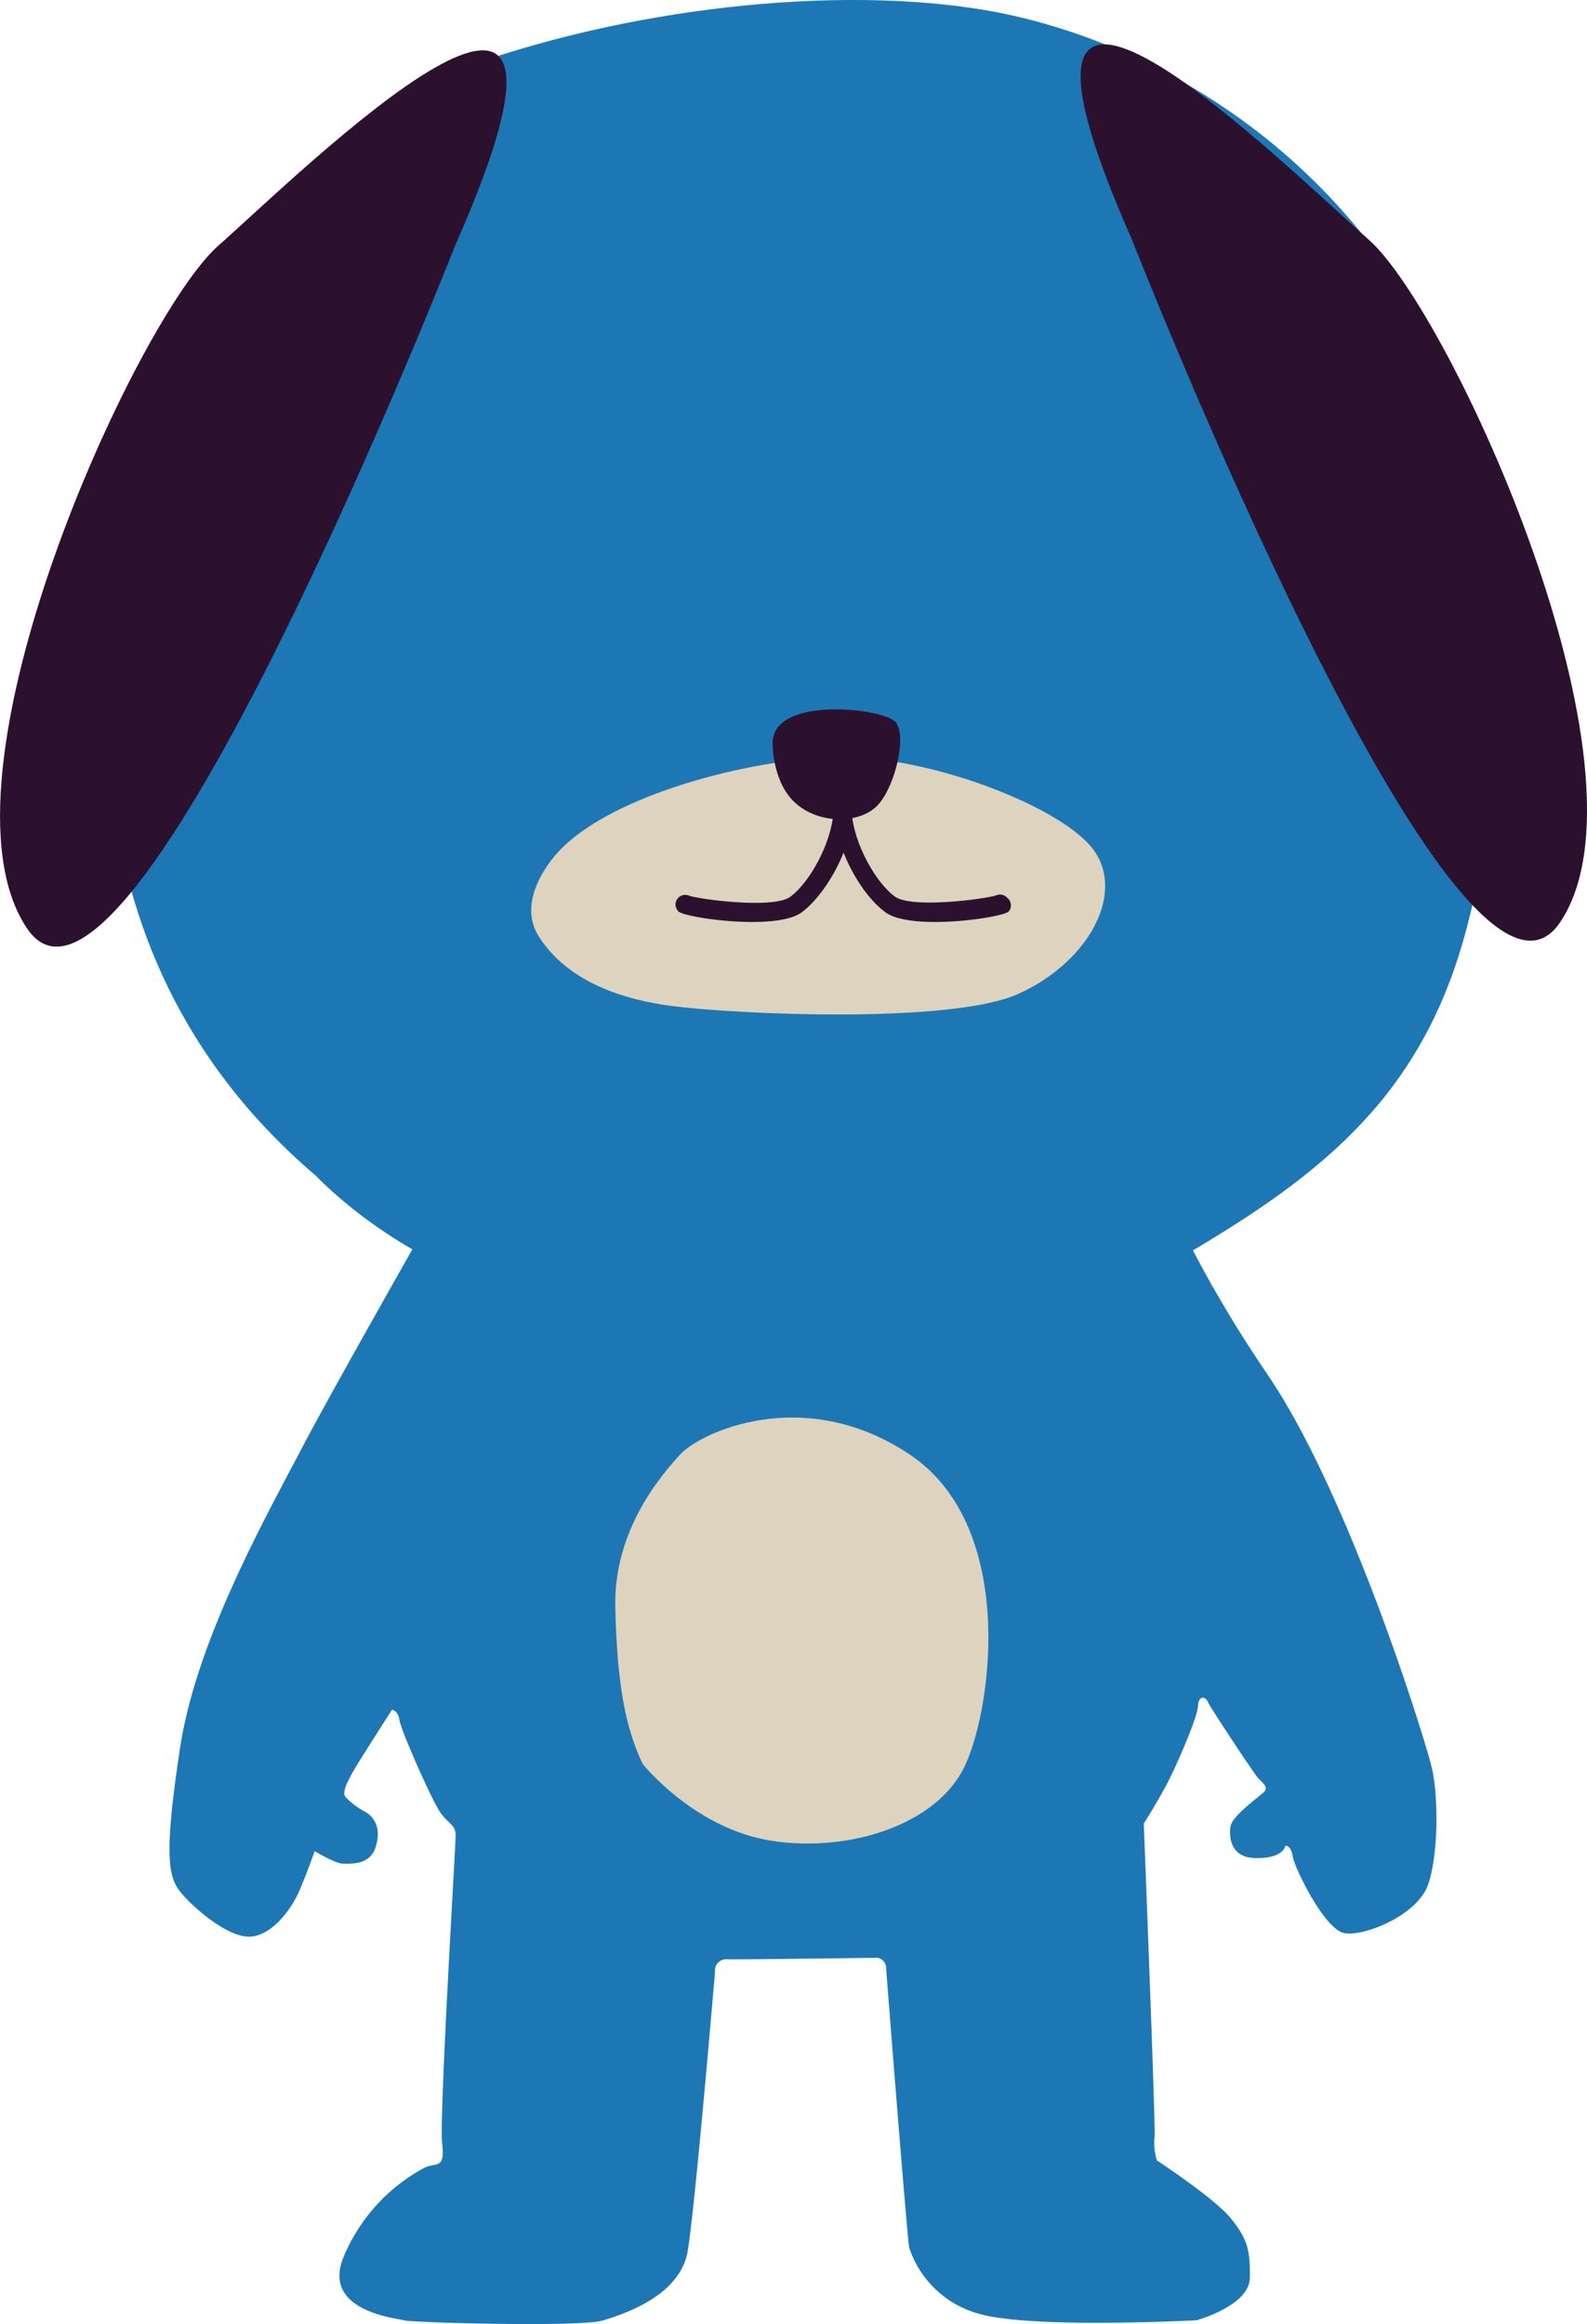 <svg xmlns="http://www.w3.org/2000/svg" viewBox="0 0 266.18 389.8"><defs><style>.cls-1{fill:#1d77b5;}.cls-2{fill:#2c112f;}.cls-3{fill:#ded3be;}</style></defs><title>body4_1</title><g id="圖層_2" data-name="圖層 2"><g id="圖層_1-2" data-name="圖層 1"><path class="cls-1" d="M53,197.23s13.28,14.13,32,18.84,89.16,8.75,113.42-5.38,40.32-27.59,47.53-54.84S257,88.57,239.3,55.6,190.13,5.47,163.58,1.43,101,2.11,73.77,12.87,21,64.34,20,84.19,6.9,157.87,53,197.23Z"/><path class="cls-2" d="M76.33,41.2S21.58,180.93,4.55,155.74,22.86,53.35,36.62,41.2,106.06-26,76.33,41.2Z"/><path class="cls-2" d="M189.86,40.2s54.75,139.73,71.78,114.54S243.33,52.35,229.57,40.2,160.12-27,189.86,40.2Z"/><path class="cls-1" d="M80.84,189S56.79,231.1,50.77,242.62,33,274.95,30.23,293s-2,21.8,0,24.3,8,7.77,11.78,7.52S49,320,50.27,317s2.51-6.51,2.51-6.51,3.51,2.09,4.68,2.09,4.51.33,5.51-2.67,0-5-1.67-6a12.5,12.5,0,0,1-3.38-2.55c-.56-.75.31-2.44,1.25-4.13s6.58-10.46,6.58-10.46,1,.06,1.25,1.75,5.49,13.63,6.91,15.56,2.51,2,2.51,3.76S73.66,355,74.16,359.47s-.92,3.17-2.92,4.09a30.08,30.08,0,0,0-13.53,14.78c-4.09,9.44,9.19,10.52,10.19,10.86s29.4,1.17,33.24,0,12.95-4.26,14.2-11.61,4.59-46.9,4.59-46.9a1.87,1.87,0,0,1,1.94-2.07c2.07.06,25.37-.25,25.37-.25a1.81,1.81,0,0,1,1.38,1.57c.06,1.25,3.55,45.56,3.88,47.06a17,17,0,0,0,11.44,11c8.44,2.67,36.75,1.17,36.75,1.17s8.85-2.42,8.94-7.1-.44-6.62-3.19-10-12.4-9.71-12.4-9.71a9.66,9.66,0,0,1-.38-4c.13-2.94-1.82-52.49-1.82-52.49s2.76-4.38,4.34-7.56,4.68-10.36,4.76-12.19,1.29-1.55,1.61-.73,7.77,12.09,8.46,12.84,1.82,1.5,1,2.32-5.45,4.07-5.64,5.89c0,0-.88,5.07,4.07,5.2s5.14-2.07,5.14-2.07.94-.13,1.25,1.82,5.32,12.21,8.64,12.84,12.34-3,14.09-8.21,1.69-15,.56-19.67-13.72-45.48-27.5-65.77-18-33.07-20.8-38.46l-1.5-3.13Z"/><path class="cls-3" d="M107.81,295.88s8.64,10.85,21.61,12.87,28-2.69,32.56-12.87,8.36-40.15-9.51-52-35.15-3.46-38.32,0-11.24,12.68-10.95,25.65S104.93,289.92,107.81,295.88Z"/><path class="cls-3" d="M93.53,143s-7.26,7.54-3.2,14,11.78,10.34,22.33,11.73,46.7,3.07,58.07-2,17.87-16.2,13-23.74S154.9,126.2,139.06,127,101.65,134,93.53,143Z"/><path class="cls-2" d="M129.62,125.17s0,6.45,4.14,9.82,10.68,3.09,13.51,0,4.8-11.25,3.05-13.76S128.75,116.47,129.62,125.17Z"/><path class="cls-2" d="M168.9,150.55a1.62,1.62,0,0,0-1.89-.35c-2,.62-14.17,2.22-16.94.16-3.34-2.48-7.16-9.38-7.27-14.89,0,0,0-.09,0-.13s0-.11,0-.16,0-.1,0-.16,0-.1,0-.14l-.07-.14-.07-.13-.1-.12-.1-.12-.12-.1-.12-.1-.13-.08-.14-.07-.15,0-.15,0-.16,0-.14,0h-.07l-.14,0-.16,0-.15,0-.15.05-.14.07-.13.08-.12.1-.12.1-.1.12-.1.12-.07.13-.07.14s0,.1,0,.14a1.54,1.54,0,0,0,0,.16c0,.05,0,.1,0,.16s0,.09,0,.13c-.12,5.51-3.94,12.41-7.27,14.89-2.78,2.07-14.94.46-16.94-.16a1.62,1.62,0,0,0-1.81,2.64c.7.65,6.79,1.75,12.35,1.75,3.45,0,6.71-.42,8.33-1.64,2.57-1.91,5.29-5.74,7-10,1.67,4.26,4.39,8.09,7,10,1.63,1.21,4.88,1.64,8.34,1.64,5.56,0,11.65-1.1,12.35-1.75A1.62,1.62,0,0,0,168.9,150.55Z"/></g></g></svg>